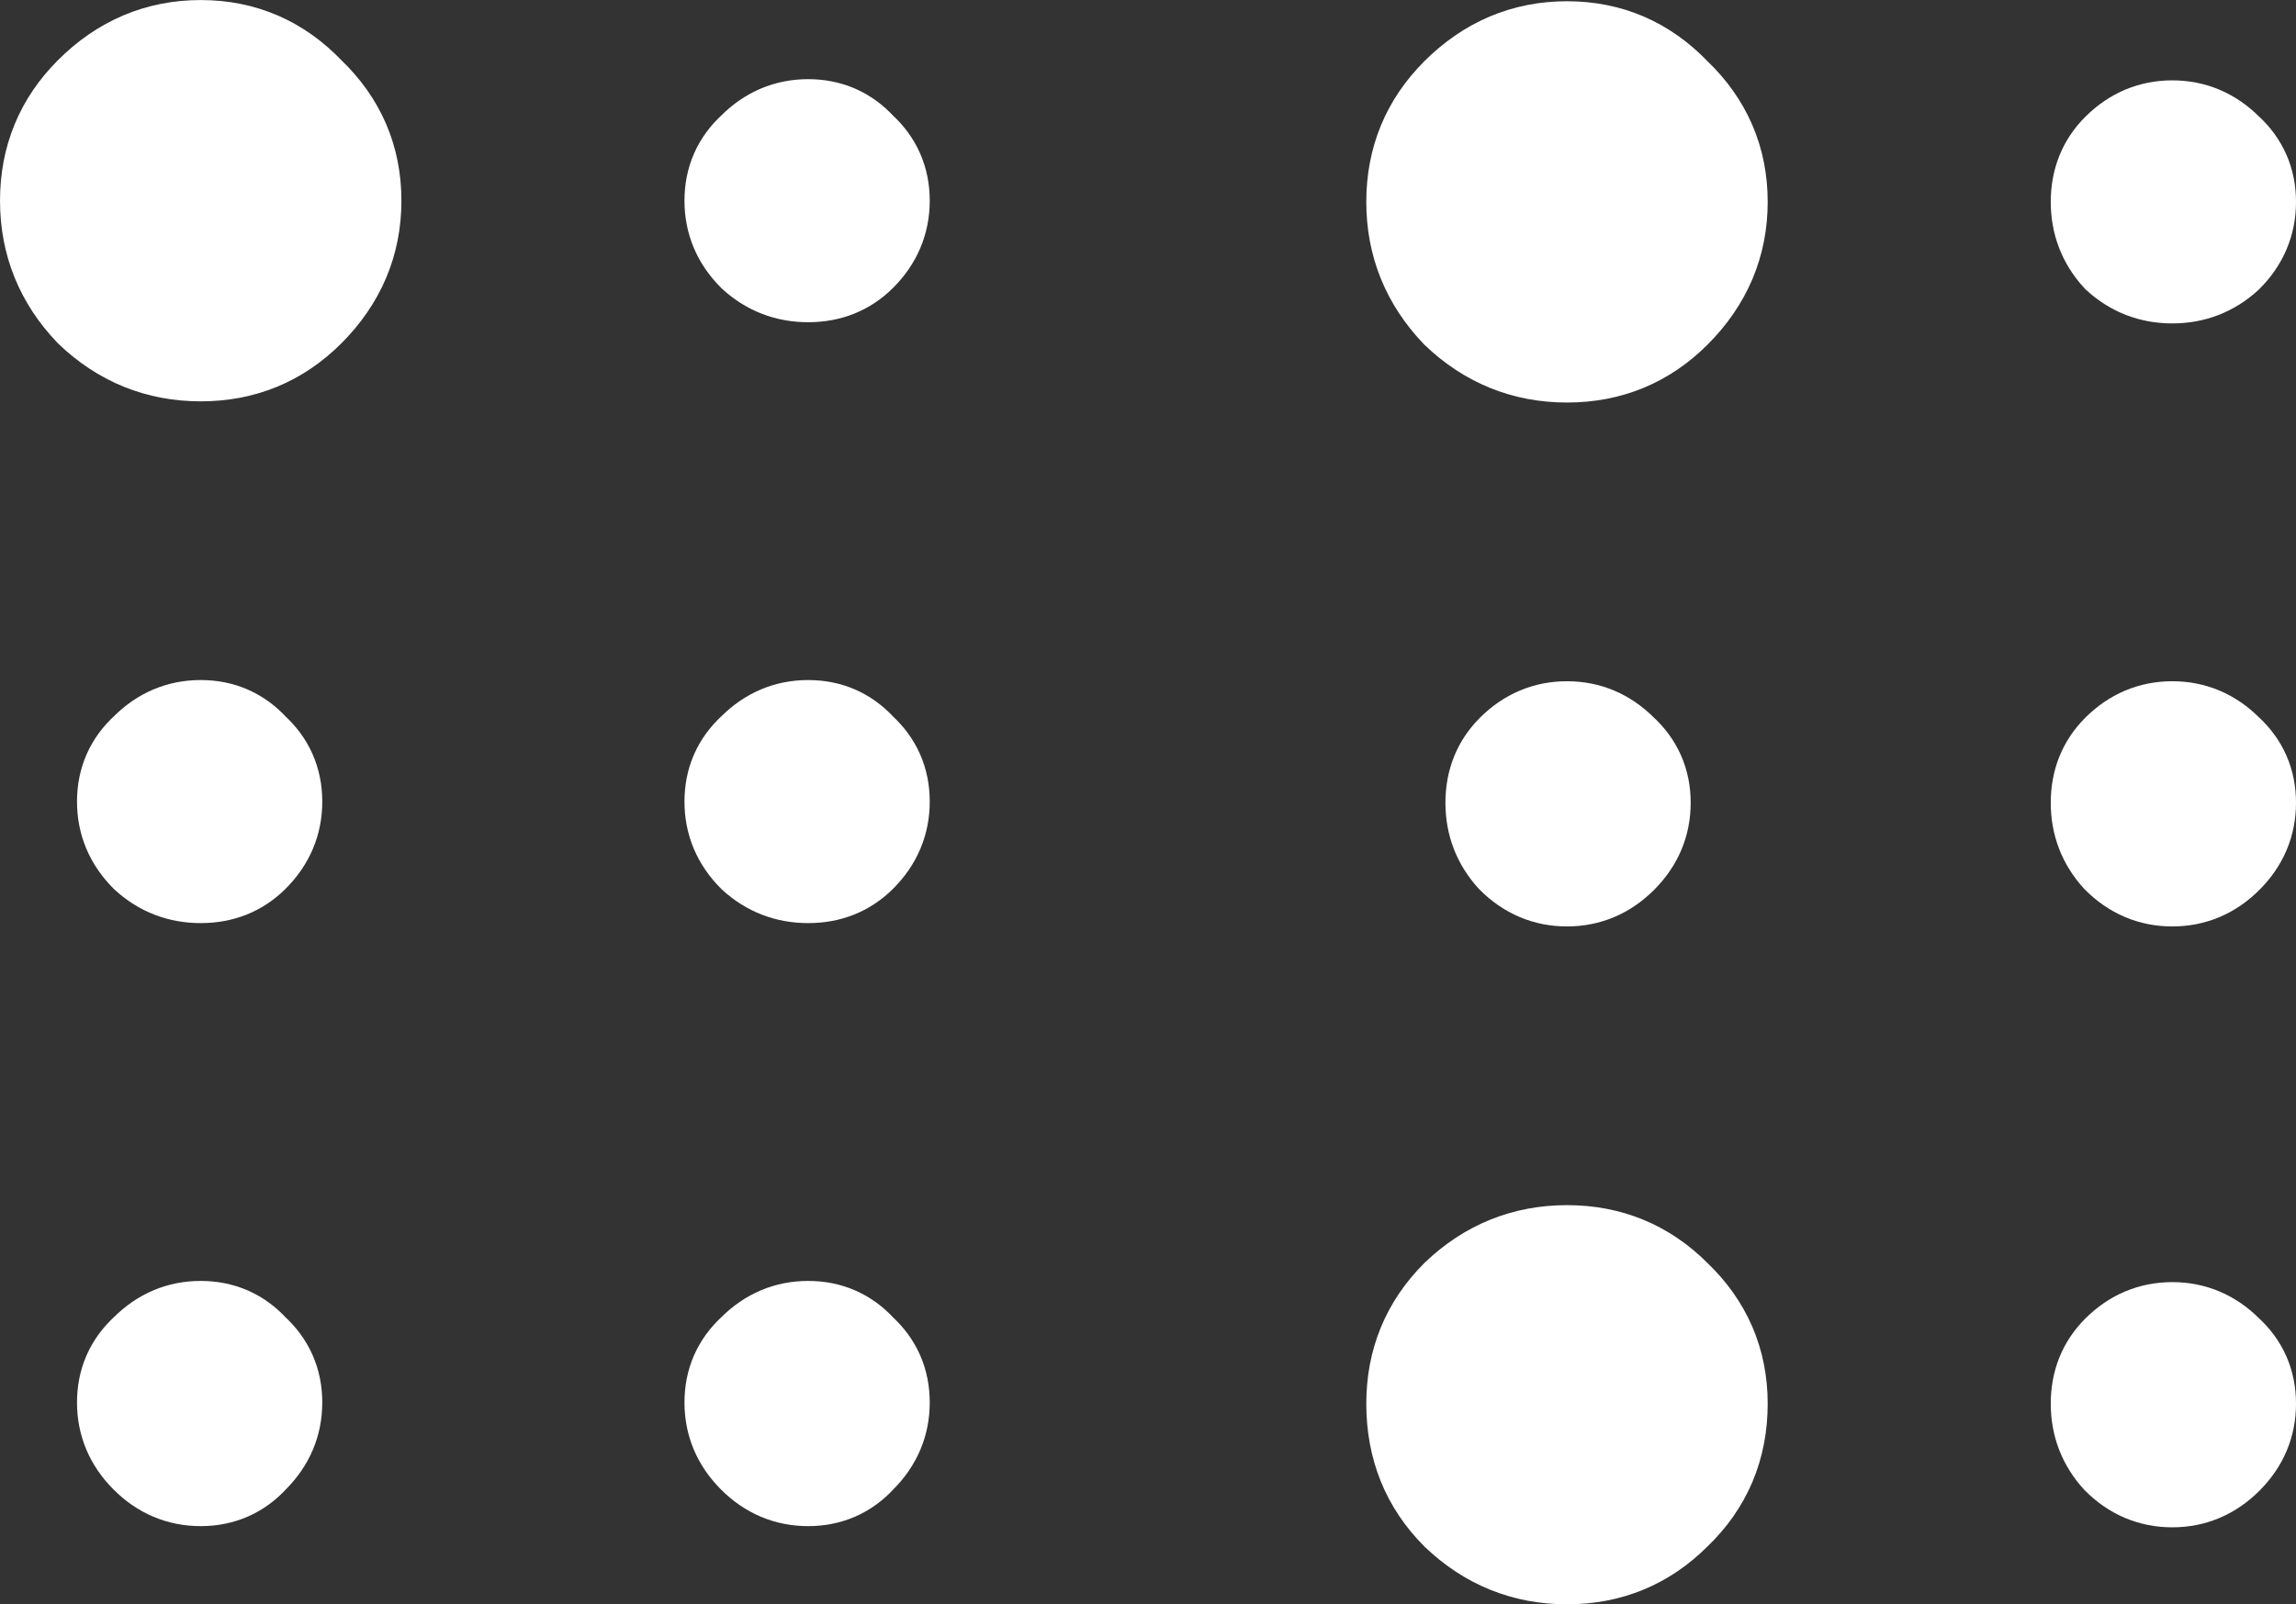 <?xml version="1.0" encoding="UTF-8" standalone="no"?>
<!-- Created with Inkscape (http://www.inkscape.org/) -->

<svg
   width="286.86"
   height="200.49"
   version="1.1"
   viewBox="0 0 286.86 200.49"
   id="svg12"
   sodipodi:docname="ak.svg"
   inkscape:version="1.1.2 (0a00cf5339, 2022-02-04)"
   xmlns:inkscape="http://www.inkscape.org/namespaces/inkscape"
   xmlns:sodipodi="http://sodipodi.sourceforge.net/DTD/sodipodi-0.dtd"
   xmlns="http://www.w3.org/2000/svg"
   xmlns:svg="http://www.w3.org/2000/svg">
  <rect x="0" y="0" width="286.86" height="200.49" fill="#333333" stroke="none"/>
  <defs
     id="defs16" />
  <sodipodi:namedview
     id="namedview14"
     pagecolor="#505050"
     bordercolor="#eeeeee"
     borderopacity="1"
     inkscape:pageshadow="0"
     inkscape:pageopacity="0"
     inkscape:pagecheckerboard="0"
     showgrid="false"
     inkscape:zoom="0.69828917"
     inkscape:cx="156.81183"
     inkscape:cy="194.76172"
     inkscape:window-width="1337"
     inkscape:window-height="740"
     inkscape:window-x="29"
     inkscape:window-y="0"
     inkscape:window-maximized="1"
     inkscape:current-layer="g10" />
  <g
     transform="translate(-205.97,-112.81)"
     fill="#ffffff"
     font-family="'Abyssinica SIL'"
     font-size="267.24px"
     stroke="#ffffff"
     stroke-width="11.135"
     id="g10">
    <g
       aria-label="A"
       id="text4"
       style="line-height:1.25">
      <path
         d="m 250.555,137.892 q 0,8.017 -5.879,13.896 -5.612,5.612 -13.629,5.612 -8.017,0 -13.896,-5.612 -5.612,-5.879 -5.612,-13.896 0,-8.017 5.612,-13.629 5.879,-5.879 13.896,-5.879 8.017,0 13.629,5.879 5.879,5.612 5.879,13.629 z m 66.008,150.189 q 0,4.009 -2.94,6.948 -2.672,2.94 -6.681,2.94 -4.009,0 -6.948,-2.94 -2.94,-2.94 -2.94,-6.948 0,-4.009 2.94,-6.681 2.94,-2.94 6.948,-2.94 4.009,0 6.681,2.94 2.94,2.672 2.94,6.681 z m 0,-75.094 q 0,4.009 -2.94,6.948 -2.672,2.672 -6.681,2.672 -4.009,0 -6.948,-2.672 -2.94,-2.94 -2.94,-6.948 0,-4.009 2.94,-6.681 2.94,-2.94 6.948,-2.94 4.009,0 6.681,2.94 2.94,2.672 2.94,6.681 z m -75.896,75.094 q 0,4.009 -2.94,6.948 -2.672,2.94 -6.681,2.94 -4.009,0 -6.948,-2.94 -2.94,-2.94 -2.94,-6.948 0,-4.009 2.94,-6.681 2.94,-2.94 6.948,-2.94 4.009,0 6.681,2.94 2.94,2.672 2.94,6.681 z m 75.896,-150.189 q 0,4.009 -2.94,6.948 -2.672,2.672 -6.681,2.672 -4.009,0 -6.948,-2.672 -2.94,-2.94 -2.94,-6.948 0,-4.009 2.94,-6.681 2.94,-2.94 6.948,-2.94 4.009,0 6.681,2.94 2.94,2.672 2.94,6.681 z m -75.896,75.094 q 0,4.009 -2.94,6.948 -2.672,2.672 -6.681,2.672 -4.009,0 -6.948,-2.672 -2.94,-2.94 -2.94,-6.948 0,-4.009 2.94,-6.681 2.94,-2.94 6.948,-2.94 4.009,0 6.681,2.94 2.94,2.672 2.94,6.681 z"
         style="font-family:'Sheets Braille'"
         id="path833" />
    </g>
    <g
       aria-label="K"
       id="text8"
       style="line-height:1.25">
      <path
         d="m 421.256,138.04 q 0,8.017 -5.879,13.896 -5.612,5.612 -13.629,5.612 -8.017,0 -13.896,-5.612 -5.612,-5.879 -5.612,-13.896 0,-8.017 5.612,-13.629 5.879,-5.879 13.896,-5.879 8.017,0 13.629,5.879 5.879,5.612 5.879,13.629 z m 66.008,150.189 q 0,4.009 -2.94,6.948 -2.94,2.94 -6.948,2.94 -4.009,0 -6.948,-2.94 -2.672,-2.94 -2.672,-6.948 0,-4.009 2.672,-6.681 2.94,-2.94 6.948,-2.94 4.009,0 6.948,2.94 2.94,2.672 2.94,6.681 z m 0,-75.094 q 0,4.009 -2.94,6.948 -2.94,2.94 -6.948,2.94 -4.009,0 -6.948,-2.94 -2.672,-2.94 -2.672,-6.948 0,-4.009 2.672,-6.681 2.94,-2.94 6.948,-2.94 4.009,0 6.948,2.94 2.94,2.672 2.94,6.681 z m -75.629,0 q 0,4.009 -2.94,6.948 -2.94,2.94 -6.948,2.94 -4.009,0 -6.948,-2.94 -2.672,-2.94 -2.672,-6.948 0,-4.009 2.672,-6.681 2.94,-2.94 6.948,-2.94 4.009,0 6.948,2.94 2.94,2.672 2.94,6.681 z m 75.629,-75.094 q 0,4.009 -2.94,6.948 -2.94,2.672 -6.948,2.672 -4.009,0 -6.948,-2.672 -2.672,-2.94 -2.672,-6.948 0,-4.009 2.672,-6.681 2.94,-2.94 6.948,-2.94 4.009,0 6.948,2.94 2.94,2.672 2.94,6.681 z m -66.008,150.189 q 0,8.284 -5.879,13.896 -5.612,5.612 -13.629,5.612 -8.017,0 -13.896,-5.612 -5.612,-5.612 -5.612,-13.896 0,-8.017 5.612,-13.629 5.879,-5.612 13.896,-5.612 8.017,0 13.629,5.612 5.879,5.612 5.879,13.629 z"
         style="font-family:'Sheets Braille'"
         id="path836" />
    </g>
  </g>
</svg>
